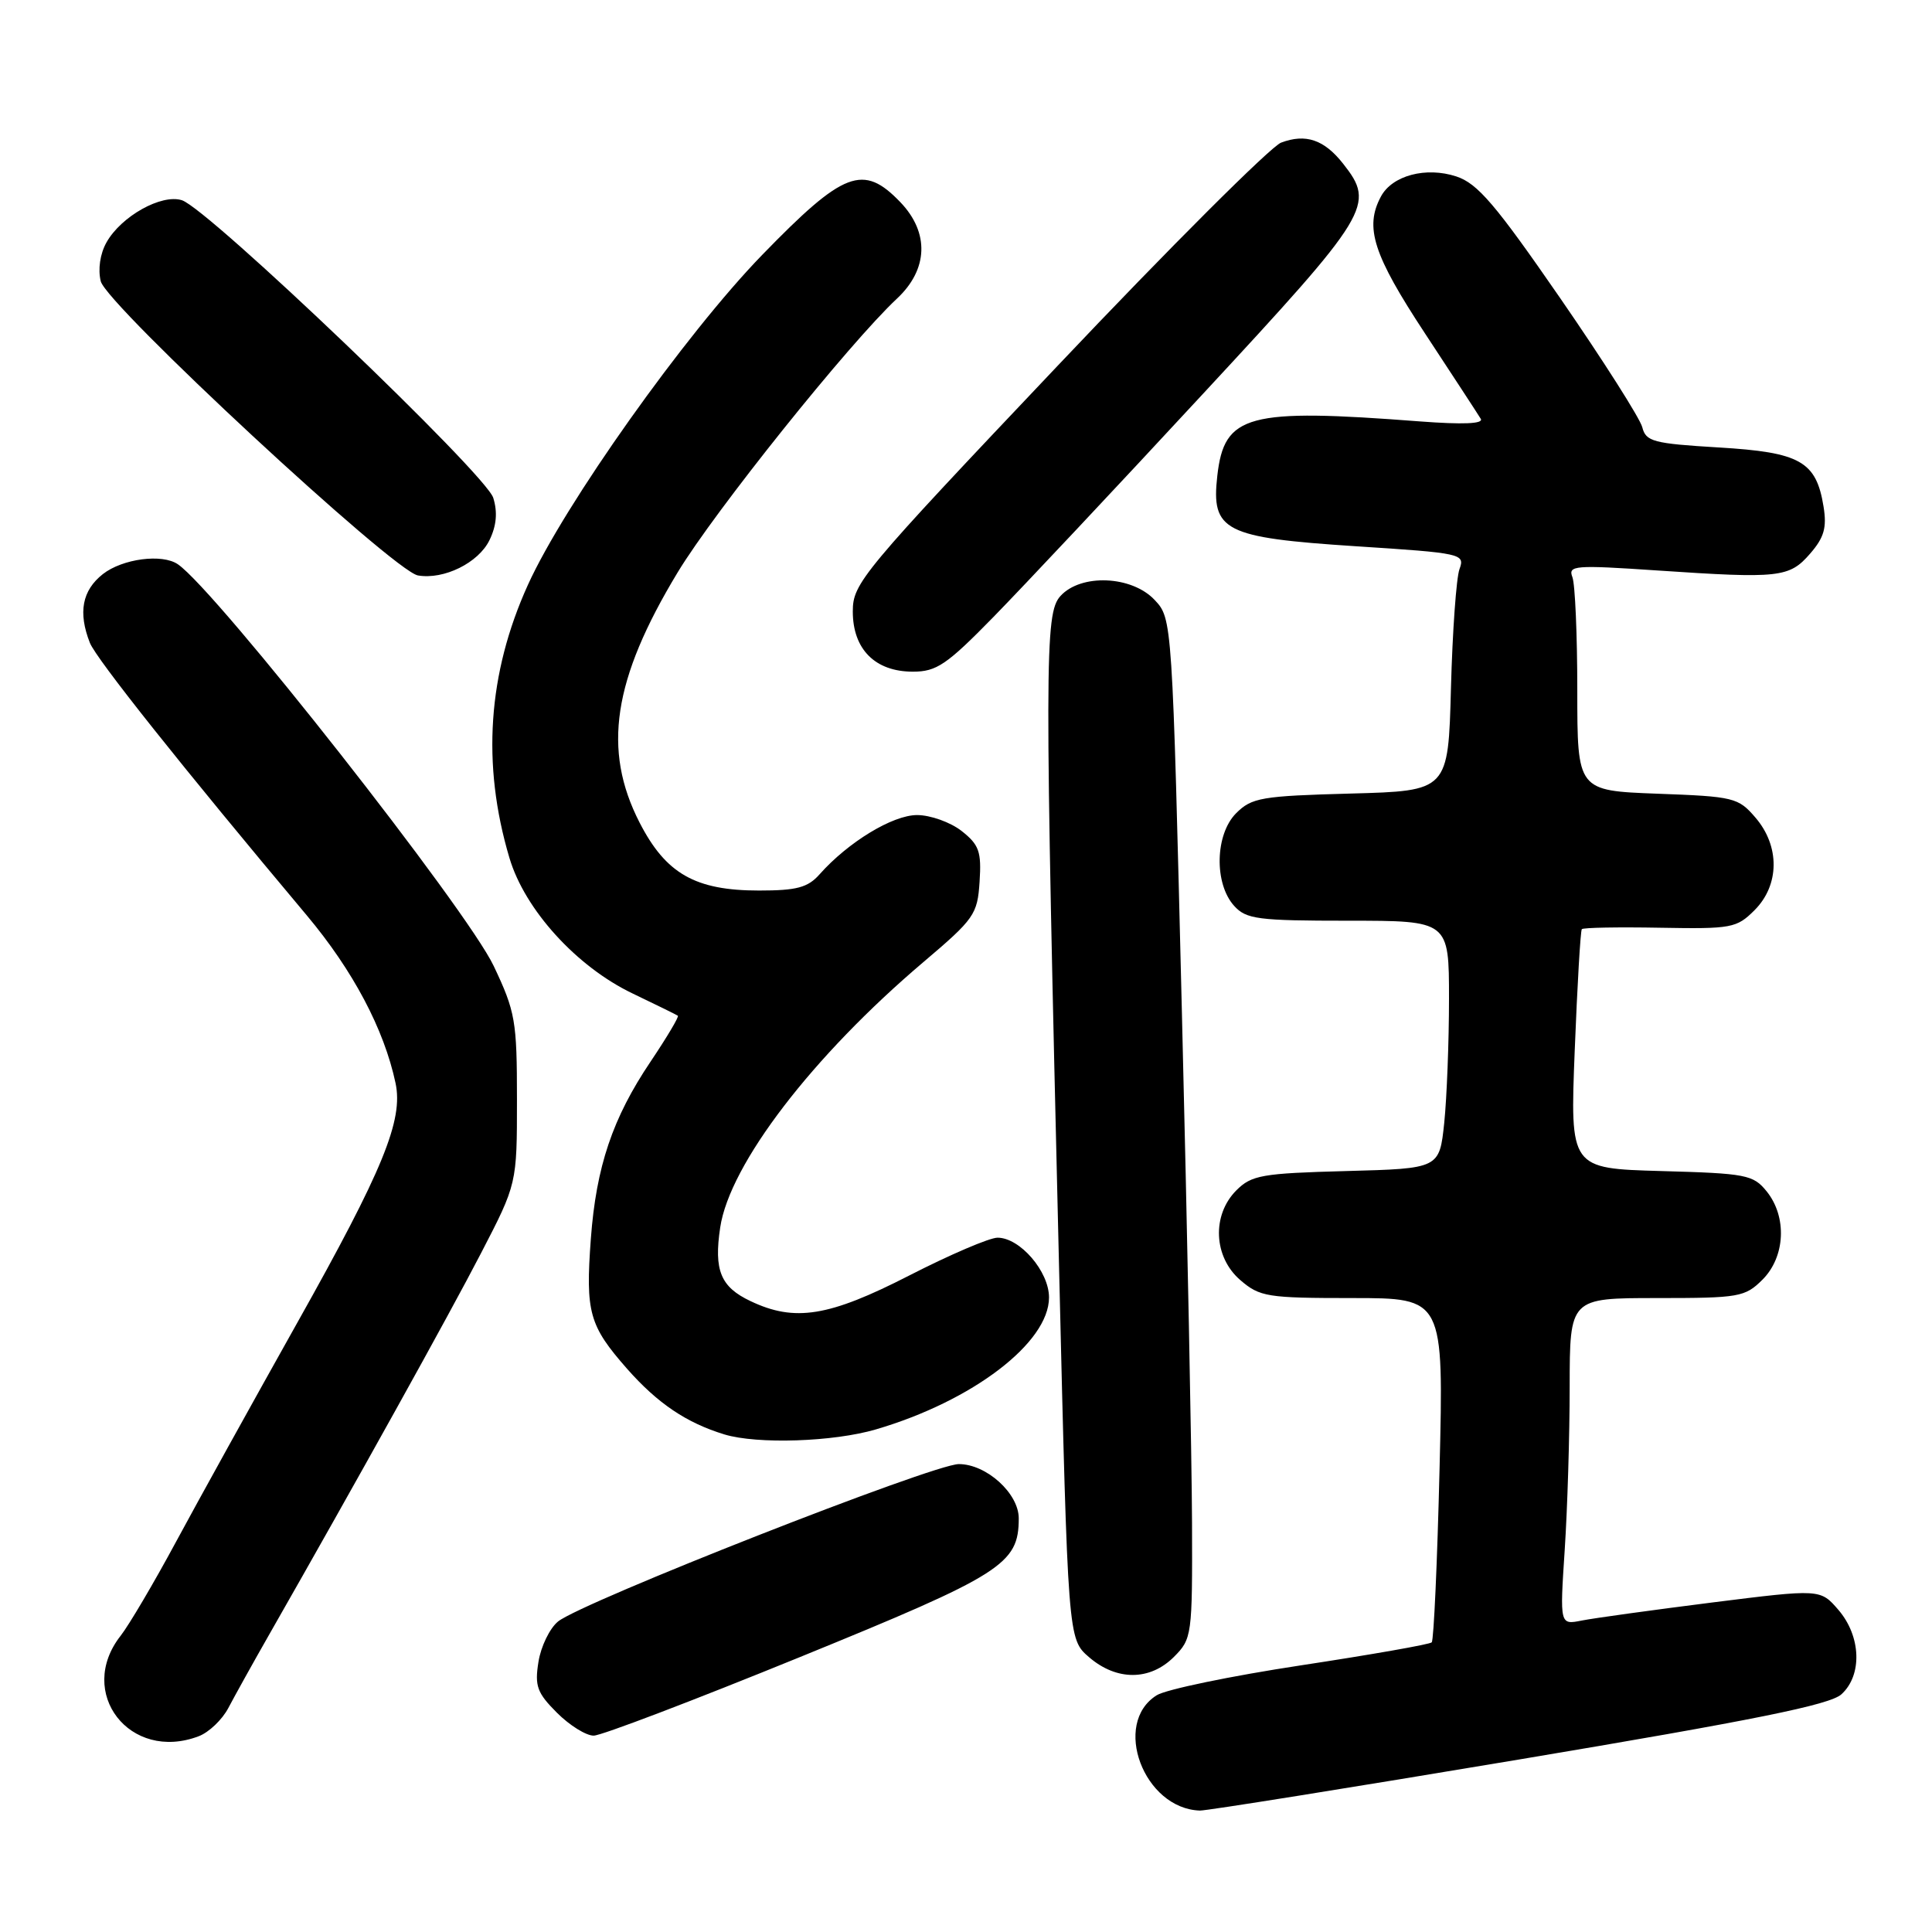 <?xml version="1.0" encoding="UTF-8" standalone="no"?>
<!DOCTYPE svg PUBLIC "-//W3C//DTD SVG 1.1//EN" "http://www.w3.org/Graphics/SVG/1.1/DTD/svg11.dtd" >
<svg xmlns="http://www.w3.org/2000/svg" xmlns:xlink="http://www.w3.org/1999/xlink" version="1.1" viewBox="0 0 256 256">
 <g >
 <path fill="currentColor"
d=" M 201.24 233.15 C 232.46 227.92 242.45 225.90 243.99 224.51 C 246.79 221.98 246.61 216.82 243.60 213.32 C 241.20 210.54 241.20 210.54 226.86 212.34 C 218.96 213.34 211.20 214.41 209.59 214.73 C 206.68 215.31 206.68 215.31 207.33 205.41 C 207.69 199.96 207.99 190.21 207.99 183.75 C 208.00 172.00 208.00 172.00 219.55 172.00 C 230.47 172.00 231.22 171.87 233.55 169.55 C 236.57 166.52 236.81 161.23 234.09 157.86 C 232.31 155.66 231.39 155.48 220.11 155.17 C 208.04 154.83 208.04 154.83 208.66 139.17 C 209.00 130.55 209.42 123.33 209.60 123.12 C 209.78 122.91 214.44 122.83 219.95 122.93 C 229.45 123.10 230.11 122.98 232.49 120.60 C 235.81 117.28 235.86 112.12 232.61 108.34 C 230.33 105.68 229.75 105.54 219.61 105.17 C 209.00 104.77 209.00 104.77 209.00 91.47 C 209.00 84.15 208.71 77.40 208.35 76.47 C 207.75 74.92 208.65 74.85 219.60 75.59 C 235.80 76.68 237.09 76.54 239.85 73.36 C 241.71 71.22 242.08 69.91 241.63 67.13 C 240.66 61.12 238.54 59.93 227.72 59.29 C 219.06 58.77 218.09 58.51 217.61 56.61 C 217.32 55.45 212.42 47.75 206.73 39.50 C 198.15 27.07 195.79 24.31 192.97 23.38 C 188.95 22.06 184.47 23.25 182.98 26.04 C 180.79 30.12 181.95 33.74 188.80 44.15 C 192.54 49.84 195.88 54.95 196.21 55.50 C 196.60 56.16 193.83 56.27 188.15 55.84 C 165.28 54.08 162.22 54.91 161.30 63.04 C 160.47 70.36 162.20 71.24 179.64 72.38 C 193.76 73.29 194.13 73.38 193.39 75.41 C 192.97 76.56 192.46 83.64 192.26 91.15 C 191.90 104.80 191.90 104.80 178.98 105.15 C 167.14 105.47 165.86 105.69 163.79 107.76 C 161.00 110.56 160.86 117.08 163.53 120.03 C 165.13 121.80 166.65 122.00 178.65 122.00 C 192.00 122.00 192.00 122.00 192.00 132.35 C 192.00 138.05 191.71 145.44 191.37 148.77 C 190.73 154.84 190.73 154.84 178.39 155.17 C 167.20 155.47 165.84 155.71 163.82 157.73 C 160.55 161.01 160.79 166.57 164.36 169.63 C 166.93 171.84 167.92 172.00 179.21 172.00 C 191.30 172.00 191.30 172.00 190.75 194.57 C 190.45 206.98 189.98 217.35 189.71 217.62 C 189.45 217.89 181.64 219.26 172.36 220.67 C 163.09 222.08 154.49 223.86 153.27 224.63 C 147.31 228.36 151.55 239.67 159.00 239.91 C 159.82 239.94 178.83 236.90 201.24 233.15 Z  M 26.33 230.06 C 27.68 229.55 29.45 227.86 30.26 226.31 C 31.07 224.77 33.52 220.35 35.72 216.50 C 47.07 196.62 59.53 174.19 63.75 166.03 C 68.50 156.86 68.50 156.86 68.50 145.68 C 68.50 135.26 68.29 134.06 65.42 128.00 C 61.84 120.45 28.69 78.28 23.57 74.77 C 21.49 73.34 16.24 74.03 13.63 76.07 C 10.88 78.24 10.33 81.16 11.91 85.18 C 12.75 87.30 24.09 101.56 40.64 121.28 C 46.77 128.59 50.89 136.36 52.41 143.51 C 53.46 148.43 50.77 155.00 39.39 175.27 C 33.46 185.85 26.21 198.94 23.29 204.36 C 20.37 209.78 17.08 215.35 15.99 216.74 C 10.05 224.29 17.22 233.53 26.33 230.06 Z  M 106.00 219.57 C 132.83 208.63 134.98 207.26 134.99 201.20 C 135.00 197.89 130.71 194.00 127.05 194.00 C 123.65 194.00 77.08 212.30 73.94 214.86 C 72.84 215.76 71.67 218.17 71.35 220.20 C 70.83 223.41 71.17 224.32 73.80 226.95 C 75.48 228.63 77.67 229.99 78.67 229.98 C 79.68 229.98 91.97 225.29 106.00 219.57 Z  M 155.55 219.55 C 157.94 217.15 158.00 216.73 157.95 201.80 C 157.92 193.38 157.32 162.98 156.61 134.24 C 155.33 81.98 155.33 81.98 152.99 79.49 C 149.96 76.27 143.22 75.99 140.51 78.98 C 138.41 81.30 138.40 87.26 140.34 168.34 C 141.51 217.18 141.51 217.18 144.31 219.59 C 147.97 222.74 152.37 222.72 155.55 219.55 Z  M 116.07 189.40 C 128.86 185.65 139.00 177.92 139.00 171.92 C 139.00 168.47 135.15 164.00 132.18 164.00 C 131.12 164.00 125.87 166.25 120.50 169.00 C 109.83 174.47 105.32 175.20 99.44 172.40 C 95.48 170.53 94.58 168.32 95.43 162.65 C 96.68 154.27 107.66 139.94 122.38 127.46 C 129.10 121.76 129.52 121.17 129.80 116.83 C 130.06 112.84 129.74 111.94 127.42 110.11 C 125.94 108.95 123.28 108.00 121.52 108.00 C 118.28 108.00 112.39 111.58 108.60 115.85 C 107.04 117.61 105.57 118.00 100.58 118.00 C 92.13 118.00 88.23 115.78 84.75 109.00 C 79.80 99.35 81.21 90.04 89.79 75.85 C 94.69 67.74 112.51 45.50 118.86 39.56 C 122.99 35.70 123.17 30.83 119.31 26.80 C 114.38 21.66 111.81 22.64 100.99 33.78 C 90.81 44.26 74.77 66.86 69.95 77.50 C 64.63 89.23 63.81 101.27 67.50 113.67 C 69.53 120.53 76.39 128.08 83.80 131.63 C 86.93 133.13 89.64 134.46 89.82 134.59 C 90.00 134.71 88.37 137.44 86.21 140.66 C 81.17 148.14 79.00 154.58 78.29 164.14 C 77.57 173.90 78.06 175.65 83.09 181.37 C 87.14 185.96 90.95 188.53 95.99 190.07 C 100.35 191.39 110.44 191.06 116.07 189.40 Z  M 131.64 81.75 C 135.54 77.76 148.02 64.48 159.36 52.23 C 181.61 28.23 182.27 27.15 177.97 21.69 C 175.46 18.50 173.01 17.67 169.75 18.90 C 168.37 19.43 155.03 32.74 140.12 48.49 C 114.14 75.91 113.00 77.28 113.00 81.02 C 113.00 86.03 115.96 89.00 120.96 89.00 C 124.10 89.00 125.45 88.08 131.64 81.75 Z  M 64.86 71.57 C 65.79 69.66 65.95 67.87 65.36 65.97 C 64.39 62.81 27.59 27.64 24.10 26.53 C 21.39 25.67 16.05 28.66 14.11 32.12 C 13.26 33.63 12.96 35.69 13.35 37.27 C 14.15 40.44 52.17 75.71 55.38 76.25 C 58.82 76.84 63.40 74.58 64.86 71.57 Z "/>
</g>
</svg>